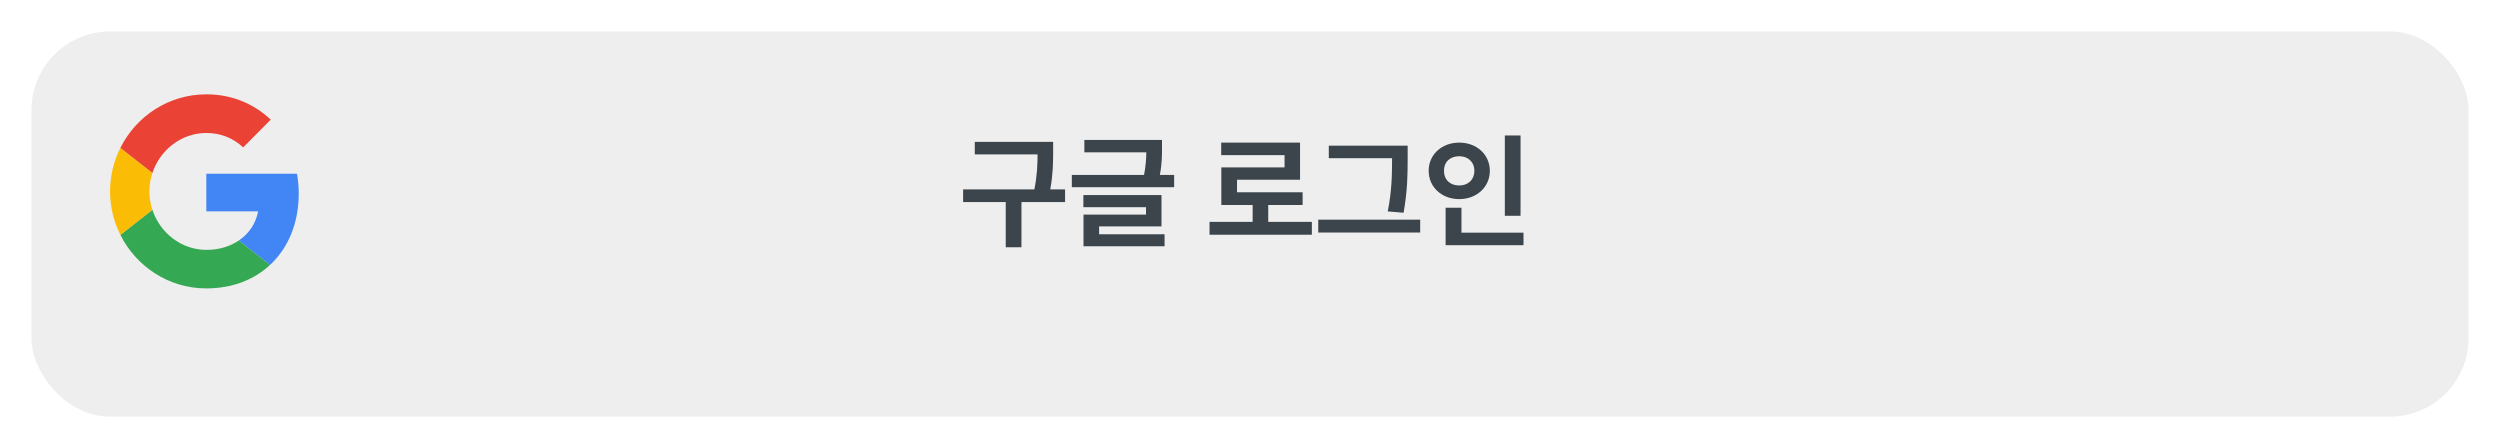 <svg width="318" height="57" viewBox="0 0 318 57" fill="none" xmlns="http://www.w3.org/2000/svg">
<g filter="url(#filter0_d_65_1092)">
<rect x="4" width="310" height="49" rx="10" fill="#EEEEEE"/>
</g>
<path d="M26.244 22.1V26.88H32.834C32.545 28.417 31.676 29.719 30.374 30.594L34.348 33.702C36.663 31.548 37.999 28.383 37.999 24.624C37.999 23.749 37.921 22.908 37.777 22.1L26.244 22.1Z" fill="#4285F4"/>
<path d="M19.381 26.691L18.485 27.383L15.312 29.874C17.327 33.902 21.457 36.685 26.244 36.685C29.55 36.685 32.322 35.585 34.347 33.7L30.373 30.592C29.283 31.333 27.891 31.782 26.244 31.782C23.06 31.782 20.355 29.616 19.386 26.698L19.381 26.691Z" fill="#34A853"/>
<path d="M15.313 18.811C14.479 20.471 14 22.345 14 24.342C14 26.34 14.479 28.214 15.313 29.874C15.313 29.885 19.388 26.688 19.388 26.688C19.143 25.947 18.998 25.162 18.998 24.342C18.998 23.523 19.143 22.738 19.388 21.997L15.313 18.811Z" fill="#FBBC05"/>
<path d="M26.244 16.915C28.047 16.915 29.65 17.543 30.93 18.755L34.437 15.22C32.311 13.223 29.55 12 26.244 12C21.457 12 17.327 14.772 15.312 18.811L19.387 21.998C20.355 19.08 23.06 16.915 26.244 16.915Z" fill="#EA4335"/>
<path d="M133.961 18.047H123.992V19.641H131.977C131.969 20.867 131.938 22.266 131.57 24.094H122.508V25.703H127.93V31.453H129.93V25.703H135.477V24.094H133.594C133.953 22.102 133.953 20.656 133.961 19.328V18.047ZM147.805 17.797H137.93V19.375H145.812C145.797 20.164 145.75 21.094 145.523 22.25H136.336V23.812H149.352V22.25H147.531C147.812 20.82 147.812 19.68 147.805 18.766V17.797ZM137.805 26.359H145.773V27.297H137.82V31.328H148.133V29.797H139.805V28.797H147.742V24.812H137.805V26.359ZM166.867 28.219H161.32V26.078H165.695V24.453H157.352V22.859H165.367V18.141H155.336V19.734H163.398V21.297H155.352V26.078H159.336V28.219H153.852V29.859H166.867V28.219ZM179.055 18.531H169.023V20.125H177.07V20.234C177.062 22.125 177.062 24.156 176.523 26.891L178.539 27.062C179.047 24.117 179.047 22.188 179.055 20.234V18.531ZM167.68 29.578H180.648V27.938H167.68V29.578ZM193.414 17.234H191.414V27.453H193.414V17.234ZM181.727 21.719C181.727 23.836 183.43 25.328 185.617 25.328C187.797 25.328 189.5 23.836 189.508 21.719C189.5 19.633 187.797 18.133 185.617 18.141C183.43 18.133 181.727 19.633 181.727 21.719ZM183.68 21.719C183.664 20.562 184.5 19.867 185.617 19.875C186.695 19.867 187.531 20.562 187.539 21.719C187.531 22.906 186.695 23.594 185.617 23.594C184.5 23.594 183.664 22.906 183.68 21.719ZM183.883 31.188H193.789V29.594H185.898V26.422H183.883V31.188Z" fill="#3C454C"/>
<defs>
<filter id="filter0_d_65_1092" x="0" y="0" width="318" height="57" filterUnits="userSpaceOnUse" color-interpolation-filters="sRGB">
<feFlood flood-opacity="0" result="BackgroundImageFix"/>
<feColorMatrix in="SourceAlpha" type="matrix" values="0 0 0 0 0 0 0 0 0 0 0 0 0 0 0 0 0 0 127 0" result="hardAlpha"/>
<feOffset dy="4"/>
<feGaussianBlur stdDeviation="2"/>
<feComposite in2="hardAlpha" operator="out"/>
<feColorMatrix type="matrix" values="0 0 0 0 0 0 0 0 0 0 0 0 0 0 0 0 0 0 0.25 0"/>
<feBlend mode="normal" in2="BackgroundImageFix" result="effect1_dropShadow_65_1092"/>
<feBlend mode="normal" in="SourceGraphic" in2="effect1_dropShadow_65_1092" result="shape"/>
</filter>
</defs>
</svg>
